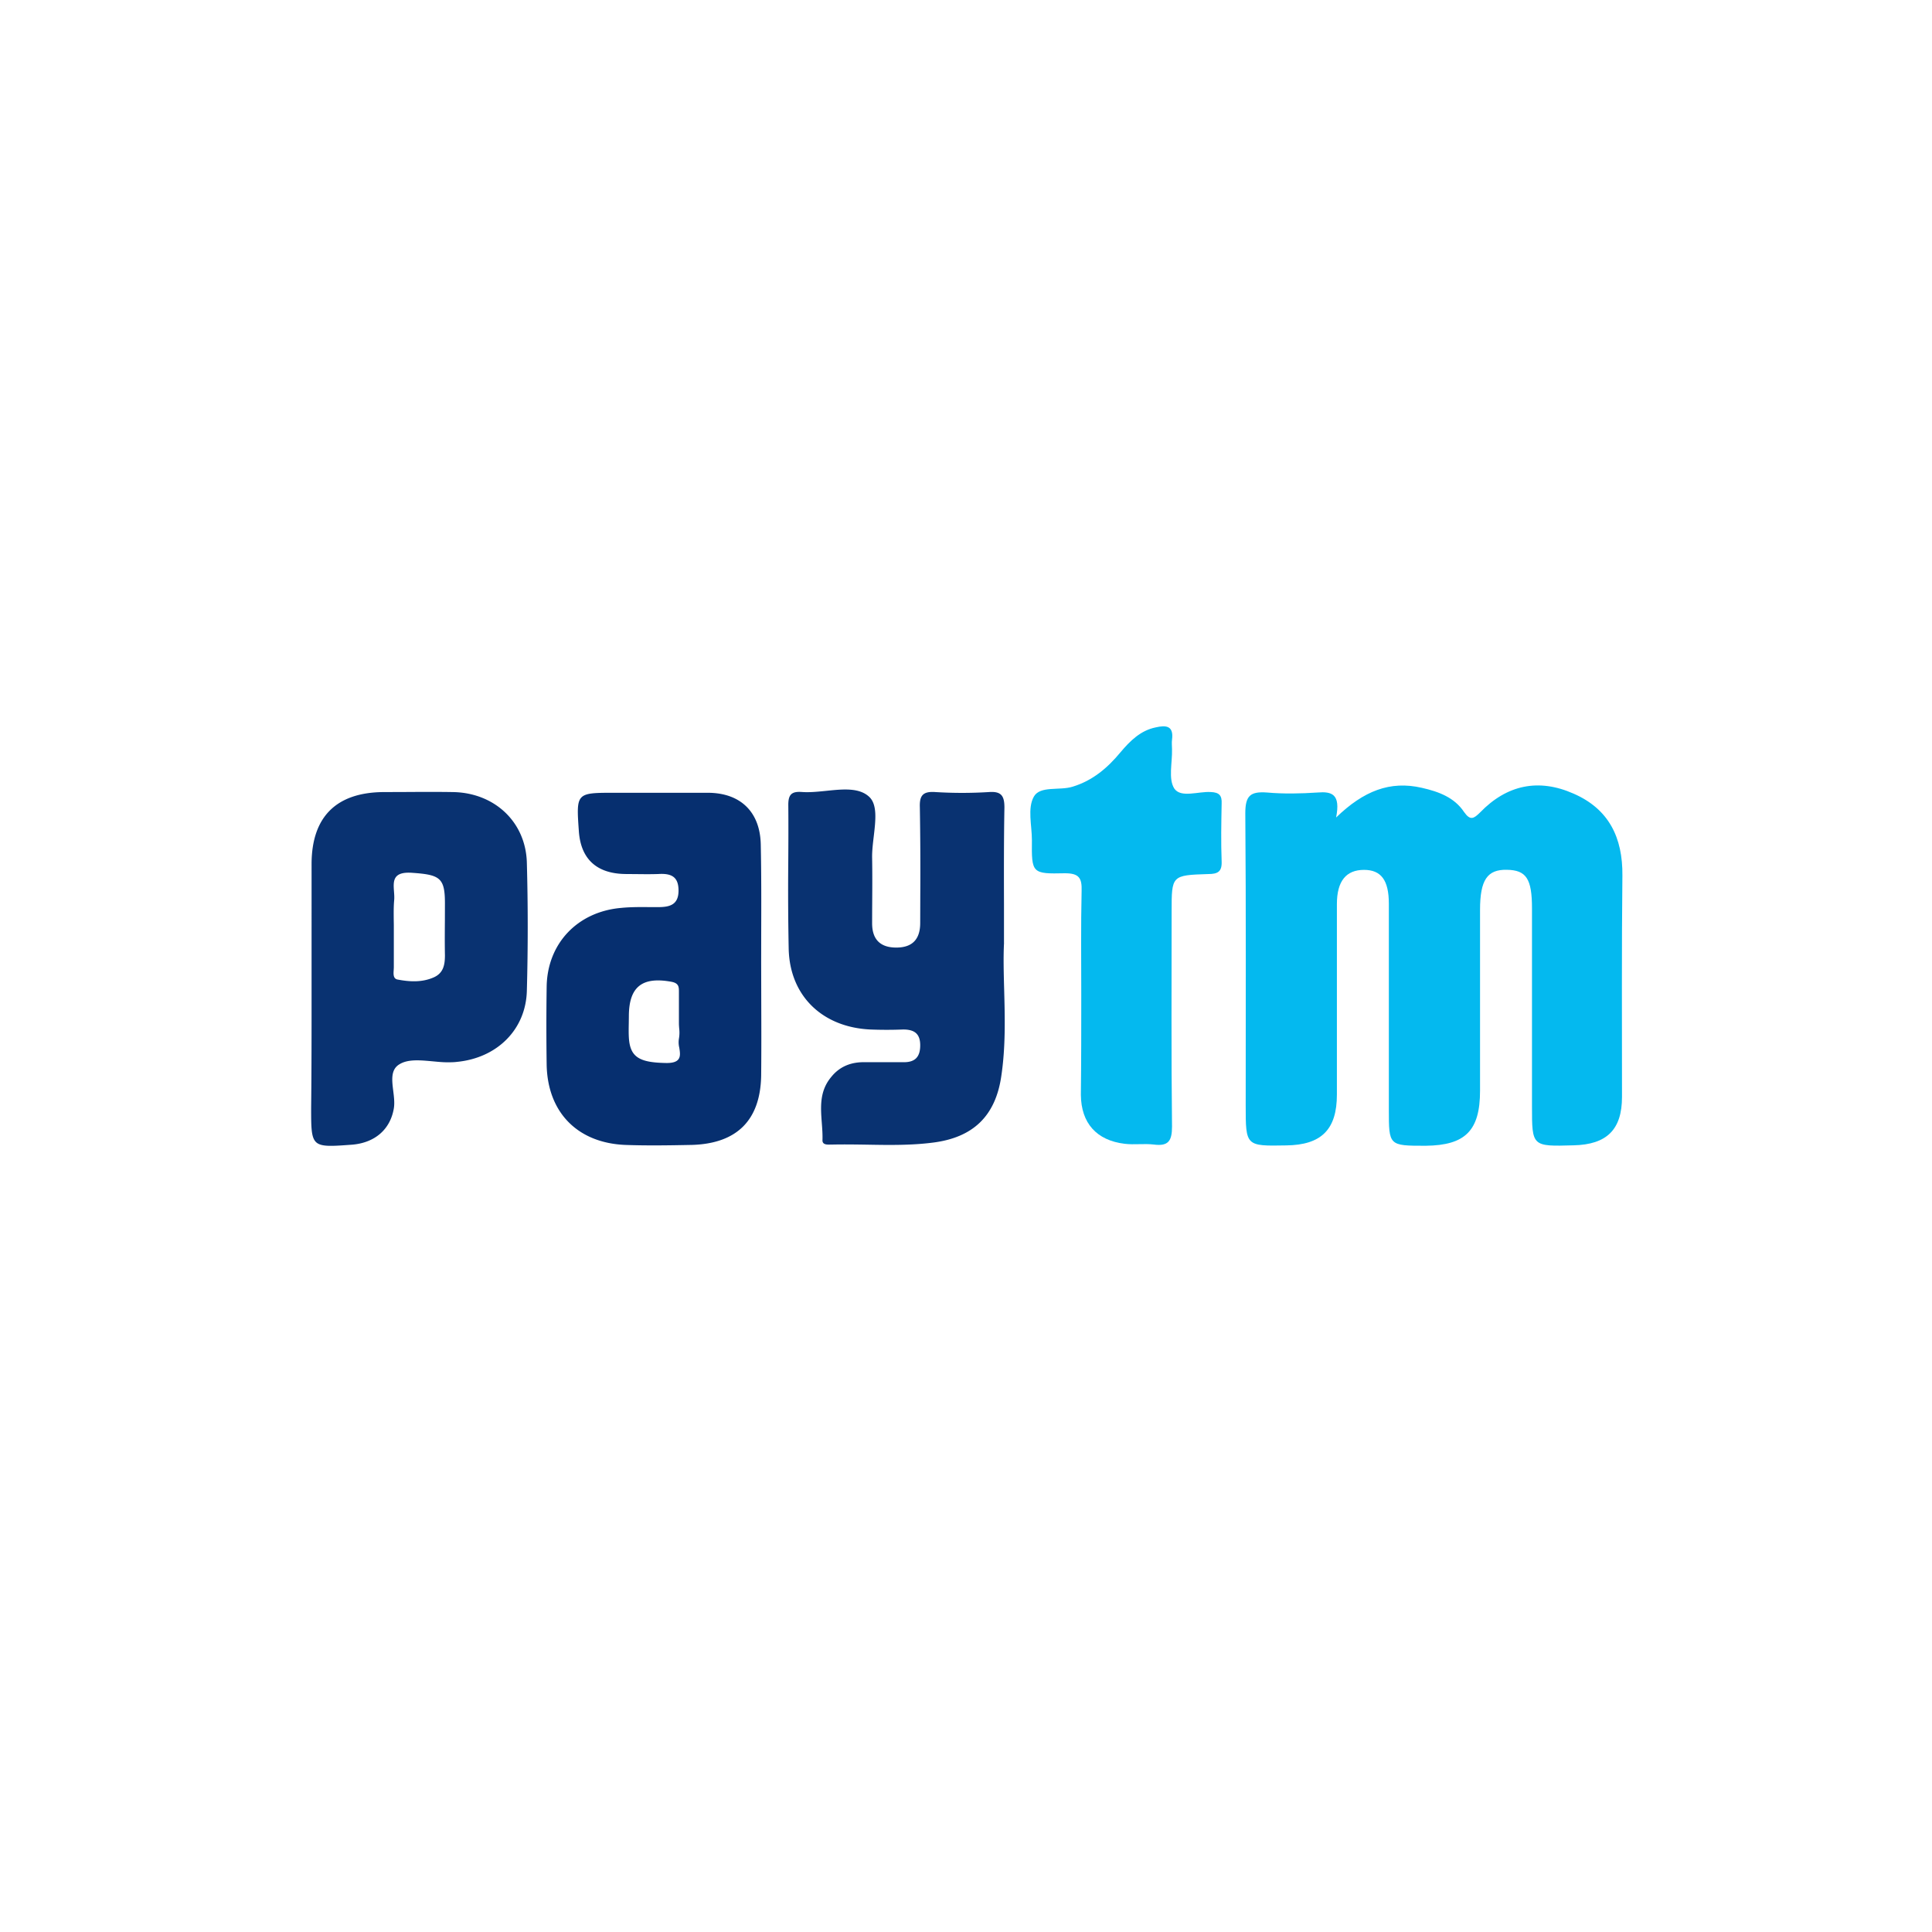 <svg xmlns="http://www.w3.org/2000/svg" width="44" height="44" fill="none" viewBox="0 0 44 44"><path fill="#04B9EF" d="M30.43 18.617c.626-.605 1.227-.842 1.952-.675.388.088.741.22.962.552.142.202.221.149.363.01.61-.632 1.334-.782 2.129-.43.804.35 1.122 1 1.113 1.866-.018 1.683-.009 3.357-.009 5.04 0 .745-.344 1.087-1.104 1.104-.946.027-.946.027-.946-.885v-4.513c0-.676-.132-.87-.573-.877-.443-.009-.61.228-.61.912v4.12c0 .91-.336 1.243-1.237 1.253-.84 0-.84 0-.84-.825v-4.688c0-.534-.175-.77-.565-.77-.407 0-.618.253-.618.78v4.337c0 .798-.354 1.149-1.157 1.158-.92.017-.92.017-.92-.912 0-2.217.009-4.434-.009-6.652 0-.404.116-.5.495-.473.38.034.77.025 1.149 0 .326-.027.53.034.424.569v-.001Z"/><path fill="#062F6F" fill-rule="evenodd" d="m17.337 22.77-.002-.858.001-.67c.002-.67.004-1.337-.01-1.994-.009-.754-.46-1.193-1.21-1.193h-2.12c-.875 0-.875 0-.813.877.044.631.405.965 1.06.973l.249.002c.168.002.337.004.502-.002.283-.017.459.052.459.377 0 .333-.212.377-.469.377h-.17c-.225-.002-.449-.004-.669.018-.989.086-1.678.806-1.695 1.787a61.115 61.115 0 0 0 0 1.796c.025 1.078.706 1.771 1.793 1.815.5.018.991.01 1.492 0h.01c1.034-.026 1.572-.56 1.59-1.578.006-.578.004-1.153.002-1.727Zm-1.875-.165v.7c0 .038.003.077.006.116a.79.79 0 0 1-.006.235.523.523 0 0 0 .008.204c.028.176.057.355-.3.349-.61-.01-.821-.132-.848-.579-.006-.105-.004-.215-.002-.323l.002-.159c0-.675.302-.912.973-.788.168.033.167.122.167.23v.015Z" clip-rule="evenodd"/><path fill="#093271" fill-rule="evenodd" d="M22.866 21.474c-.017.329-.007.687.003 1.062.017.627.035 1.302-.065 1.97-.132.913-.644 1.403-1.564 1.517-.497.063-.999.055-1.502.046-.265-.004-.53-.008-.795-.002h-.028c-.08.002-.184.005-.184-.096.005-.13-.005-.263-.015-.396-.027-.36-.055-.722.21-1.042.194-.245.458-.35.777-.342h.884c.256 0 .37-.123.37-.385 0-.264-.132-.36-.388-.36-.25.01-.5.01-.751 0-1.087-.052-1.83-.762-1.856-1.832a68.235 68.235 0 0 1-.01-1.972c.003-.439.005-.877.001-1.315 0-.236.08-.307.31-.29.174.013.364-.007.554-.026.375-.039.745-.077.974.132.194.175.151.539.108.906-.02.168-.04.337-.037.488.006.333.004.661.002.992a82.54 82.54 0 0 0-.002.499c0 .376.195.56.574.552.372-.009.521-.22.521-.561l.002-.658a86.93 86.93 0 0 0-.01-1.971c-.01-.264.061-.37.344-.352.416.026.822.026 1.237 0 .274-.018.345.088.345.352-.013.707-.012 1.42-.01 2.216v.868Zm-15.77 1.122V19.66c.008-1.06.565-1.612 1.634-1.621l.53-.002c.353-.002.707-.004 1.06.002.945.017 1.661.684 1.679 1.622.026.964.026 1.927 0 2.892-.018.895-.68 1.542-1.59 1.63-.071.01-.151.01-.222.01-.11 0-.227-.012-.344-.023-.275-.025-.55-.051-.742.066-.206.119-.176.36-.145.61.017.137.034.276.013.398-.08.473-.425.78-.946.825-.473.035-.707.052-.823-.056-.114-.107-.114-.335-.114-.787.01-.877.01-1.752.01-2.629Zm1.873-.56v-.966l-.002-.137c-.001-.142-.003-.287.01-.432.006-.063.001-.13-.004-.197-.017-.234-.034-.46.419-.426.627.044.741.114.741.693l-.001.395c-.002.263-.004.525.001.789 0 .219-.034.411-.264.508-.265.114-.547.097-.821.044-.094-.022-.088-.124-.082-.213l.003-.059Z" clip-rule="evenodd"/><path fill="#04B9EF" d="M24.625 22.658c0-.79-.01-1.579.008-2.368.01-.297-.062-.402-.38-.402-.752.017-.76 0-.752-.755 0-.332-.105-.726.044-.99.143-.254.583-.132.885-.227.46-.141.795-.43 1.087-.782.22-.261.458-.498.803-.568.23-.053.415-.044.372.28-.01.07 0 .149 0 .22.008.306-.088.674.052.893.151.22.548.061.83.079.195.008.257.079.248.264-.008.437-.017.875 0 1.314.01.237-.088.29-.309.29-.83.026-.83.034-.83.85 0 1.63-.01 3.269.009 4.9 0 .324-.08.454-.415.41-.221-.026-.442.01-.664-.017-.644-.078-.99-.473-.997-1.113.009-.763.009-1.516.009-2.278Z"/></svg>